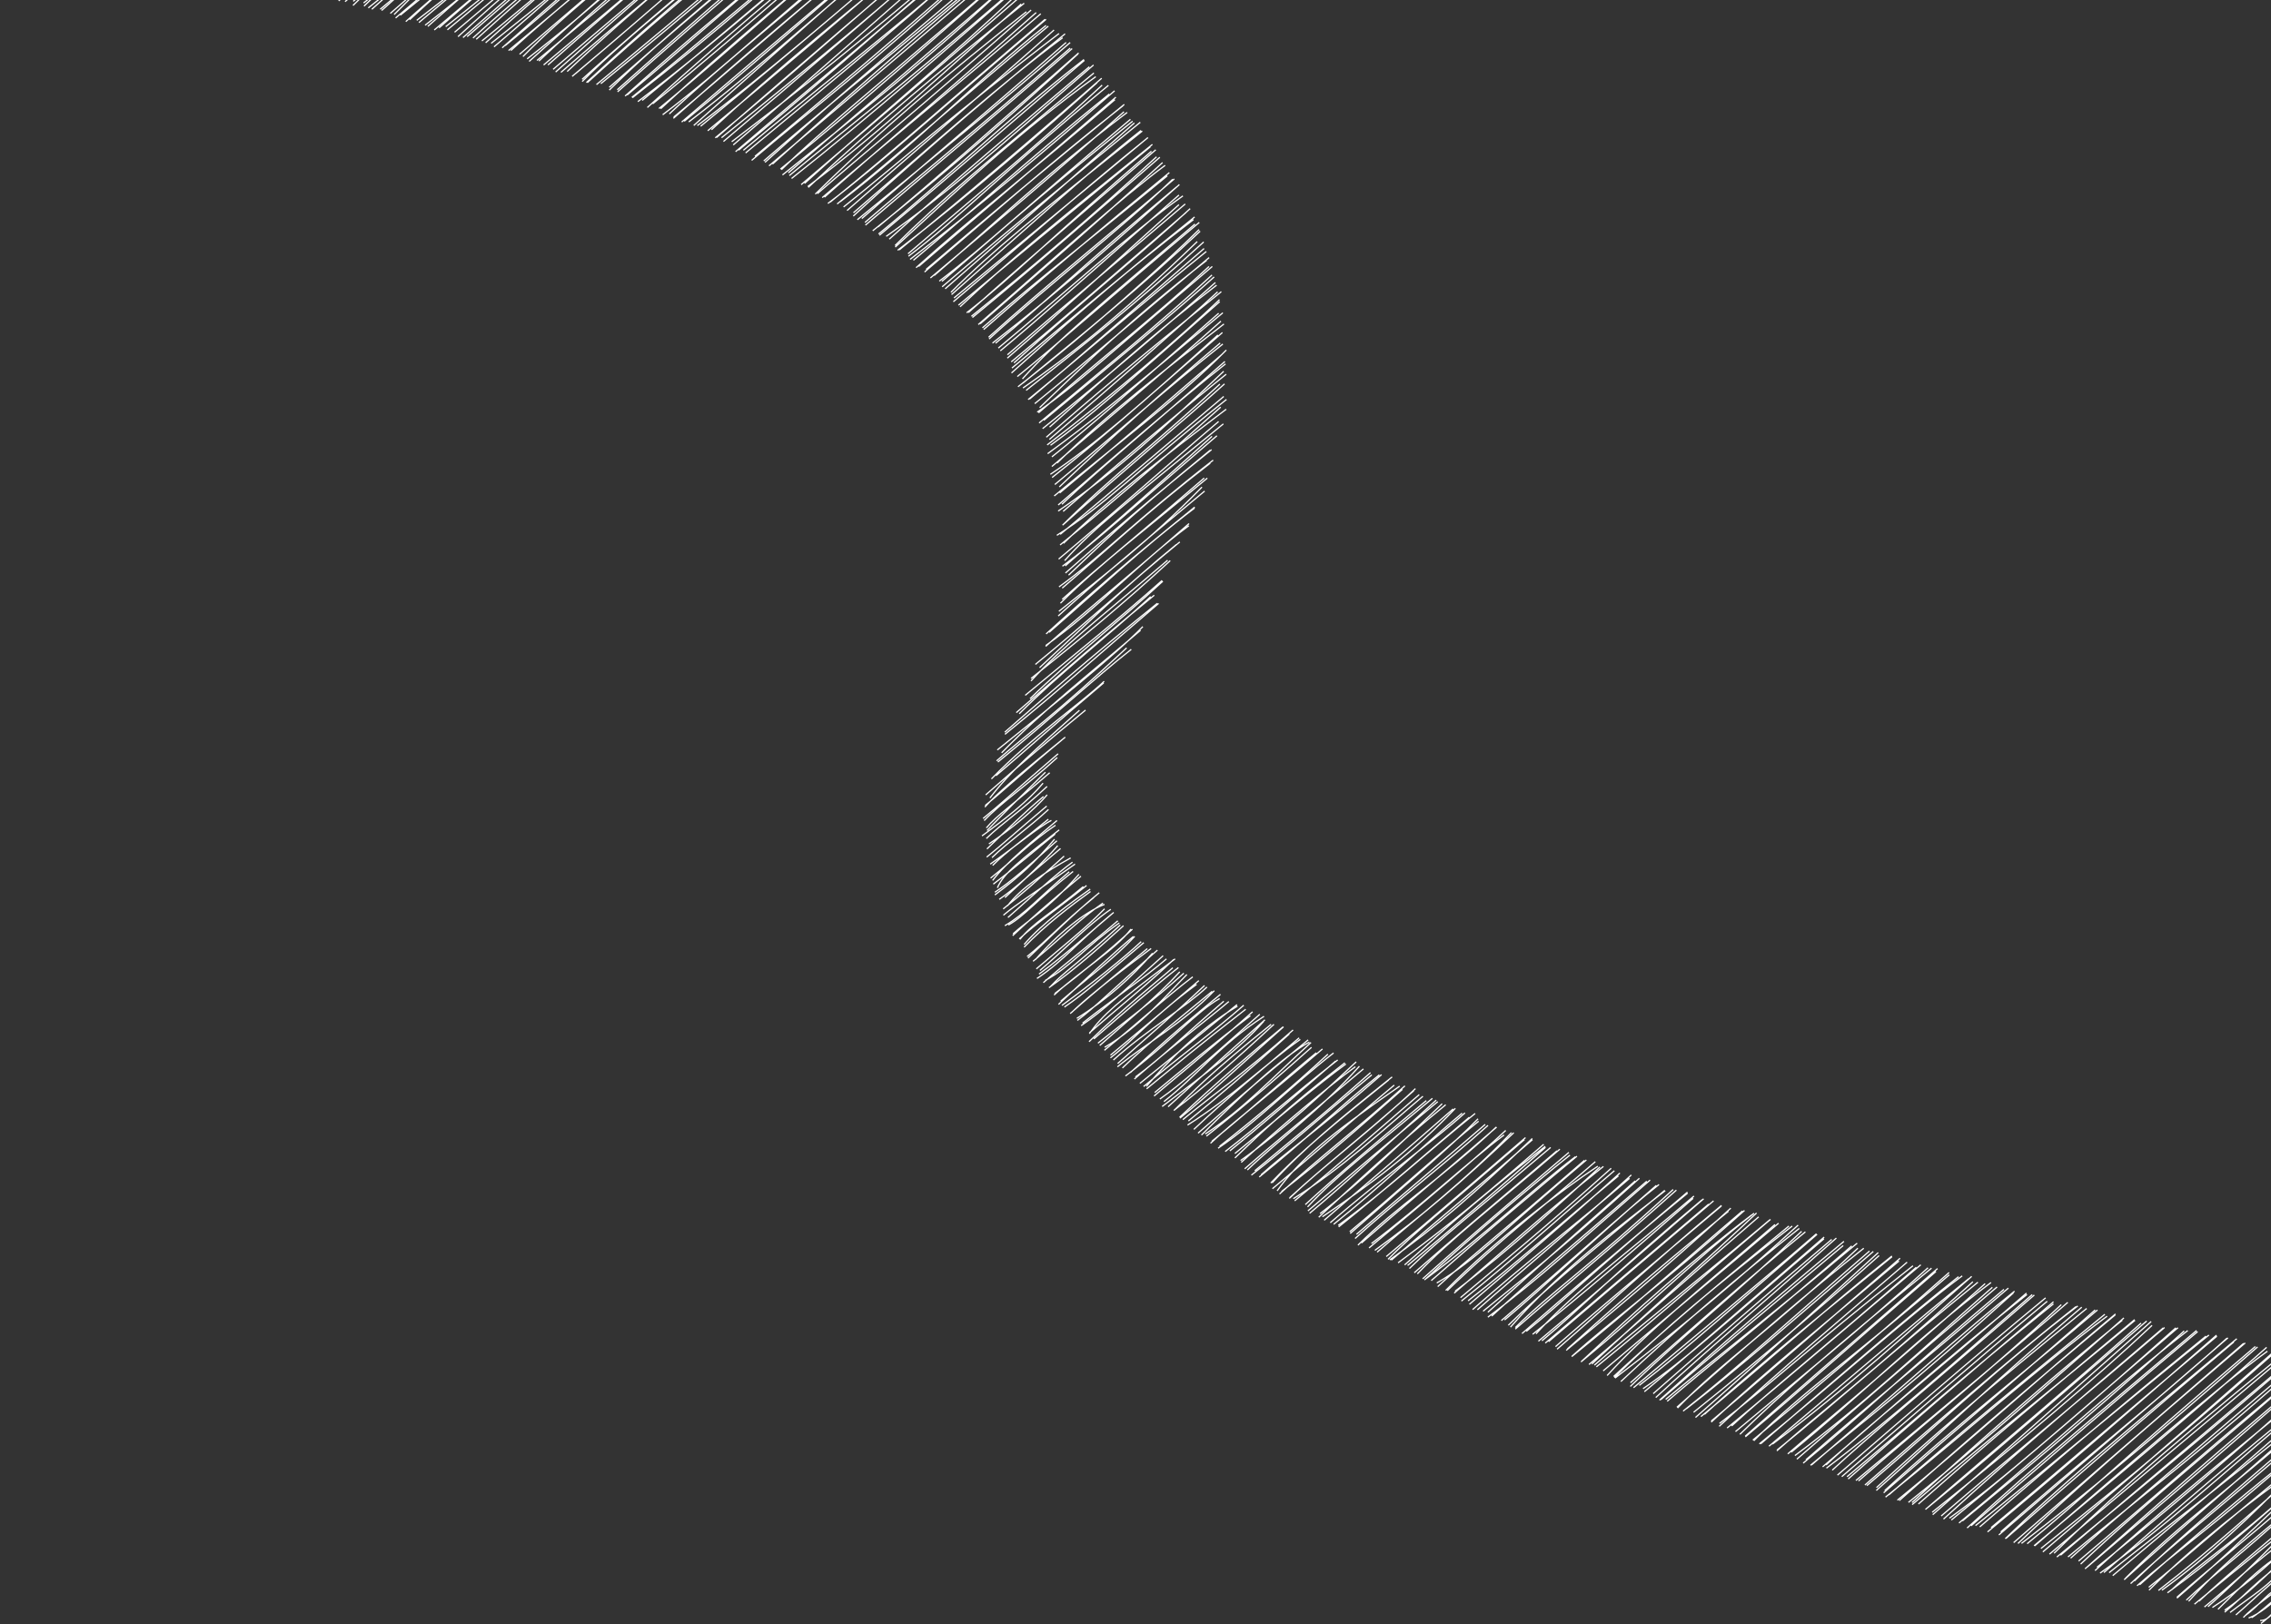 <svg width="1841" height="1317" viewBox="0 0 1841 1317" fill="none" xmlns="http://www.w3.org/2000/svg">
<rect x="0" y="0" width="1841" height="1317" fill="#333333" stroke="none"/>
<path d="M1.448 -113.606C9.469 -121.753 16.175 -128.554 29.293 -136.038M4.266 -115.829C11.589 -124.807 18.996 -131.256 27.566 -138.079M1 -109.513C16.601 -120.572 32.846 -132.431 53.168 -152.291M5.736 -110.576C23.078 -125.066 43.907 -139.845 50.357 -150.048M6.896 -103.202C29.237 -118.879 53.093 -141.615 67.366 -149.707M9.965 -103.521C28.173 -121.391 48.297 -137.302 66.827 -153.186M9.532 -98.59C39.558 -119.747 62.667 -141.361 75.248 -157.161M12.59 -99.475C25.729 -110.512 40.536 -120.964 78.233 -155.346M16.394 -91.835C36.309 -105.806 49.832 -121.283 90.558 -154.316M17.368 -93.234C35.406 -107.694 50.918 -122.052 88.115 -155.356M23.13 -91.358C40.274 -104.474 65.361 -124.098 103.381 -159.444M24.923 -89.325C52.089 -115.23 79.949 -137.734 101.723 -157.11M29.182 -88.023C58.105 -107.394 84.731 -130.156 110.453 -156.125M29.699 -85.285C54.157 -107.833 76.999 -127.247 113.563 -156.394M32.368 -84.523C62.725 -108.052 97.035 -132.368 128.002 -158.952M33.642 -80.934C62.754 -106.045 90.746 -129.123 125.657 -159.459M42.289 -80.815C79.925 -108.669 117.075 -145.055 134.423 -158.883M41.636 -77.311C65.752 -99.62 91.662 -122.008 136.622 -161.055M46.423 -71.982C80.47 -101.064 108.944 -123.608 149.649 -163.725M44.693 -73.865C79.112 -103.027 109.756 -130.018 148.358 -161.28M51.272 -69.593C96.828 -105.187 133.992 -141.734 163.152 -159.987M53.486 -70.89C92.631 -103.468 126.832 -135.497 158.744 -161.73M58.214 -70.731C85.251 -93.656 118.672 -114.702 170.155 -161.625M58.974 -68.335C94.546 -97.047 132.003 -127.724 170.701 -162.665M70.465 -66.266C108.753 -102.28 144.651 -133.757 184.916 -160.943M65.159 -64.272C101.404 -96.181 139.587 -126.251 179.861 -162.172M76.244 -63.653C109.557 -92.095 145.884 -122.851 188.545 -164.724M73.473 -62.149C106.612 -91.941 140.568 -118.473 191.032 -162.975M84.447 -59.5C111.376 -88.054 135.314 -110.86 200.805 -165.565M79.466 -60.96C108.179 -82.986 131.116 -103.702 203.941 -165.392M87.358 -55.091C129.252 -96.001 172.554 -128.507 214.16 -167.682M88.354 -57.091C115.845 -81.694 141.859 -104.422 215.687 -164.908M98.508 -53.974C128.728 -80.36 159.708 -109.327 225.376 -167.517M96.119 -54.545C132.586 -87.81 170.794 -118.505 225.064 -167.566M104.069 -50.76C139.367 -82.724 175.314 -113.409 236.811 -167.504M103.521 -52.127C129.424 -76.45 157.05 -100.602 235.018 -165.044M114.49 -49.644C155.055 -87.694 199.287 -130.009 242.956 -163.129M111.717 -51.607C163.602 -97.136 217.383 -141.207 247.217 -166.027M114.173 -49.773C159.6 -83.204 199.902 -114.864 259.257 -164.064M116.93 -46.381C150.94 -75.363 181.276 -101.833 256.321 -165.507M122.948 -43.735C158.353 -78.671 200.75 -108.24 268.71 -166.374M125.175 -43.524C177.017 -88.979 231.01 -134.119 267.818 -165.681M129.136 -43.626C181.669 -85.122 232.204 -128.399 274.457 -163.651M131.813 -42.043C191.282 -91.585 249.726 -140.353 278.533 -167.595M141.262 -40.5C184.586 -79.621 235.435 -120.383 285.288 -163.134M137.479 -40.386C174.959 -69.259 210.785 -101.113 285.712 -165.823M148.792 -40.504C188.847 -74.154 233.407 -116.476 292.782 -166.814M148.416 -39.168C195.035 -81.152 243.592 -122.674 295.053 -165.868M156.259 -32.934C203.168 -76.014 247.993 -111.429 310.359 -168M156.463 -34.35C195.708 -71.269 237.433 -105.858 309.255 -165.76M161.22 -30.479C194.974 -62.756 225.917 -89.37 313.558 -165.816M161.982 -32.703C222.584 -82.964 282.118 -135.888 317.844 -165.491M170.673 -27.229C208.025 -64.013 244.413 -91.854 329.614 -166.067M168.866 -29.252C224.568 -79.716 284.991 -129.111 328.631 -163.567M176.872 -28C228.002 -69.362 276.383 -109.358 332.933 -161.313M177.203 -29.655C233.699 -76.564 290.136 -122.269 335.698 -163.631M184.269 -28.172C227.043 -66.764 278.298 -103.928 343.338 -163.604M184.125 -26.356C226.959 -61.608 268.511 -100.43 345.957 -163.571M196.313 -21.17C242.981 -67.183 289.612 -109.501 357.173 -161.919M191.68 -22.576C255.493 -79.106 317.671 -132.288 352.889 -161.744M197.104 -20.929C261.974 -72.494 321.382 -128.421 363.598 -162.404M202.041 -20.232C242.463 -59.675 283.719 -95.71 364.44 -160.358M207.579 -17.848C261.318 -64.109 314.14 -108.373 374.98 -159.233M207.893 -20.302C249.214 -57.608 293.993 -93.097 372.008 -159.591M218.169 -16.42C281.963 -74.7 349.458 -127.916 381.898 -158.864M214.565 -15.864C253.149 -46.508 286.397 -76.383 381.838 -159.287M227.001 -15.187C267.04 -51.175 310.705 -93.344 394.266 -161.017M225.004 -16.153C292.863 -73.151 358.731 -129.929 392.933 -157.99M232.343 -10.249C286.122 -64.987 348.815 -112.096 400.108 -155.185M230.919 -12.544C275.761 -52.772 326.147 -92.466 402.172 -158.074M242.407 -11.187C294.268 -62.013 350.728 -109.007 412.764 -154.314M241.048 -11.24C305.476 -65.245 366.553 -117.894 408.785 -156.763M249.899 -9.411C311.17 -63.298 380.524 -122.023 420.012 -153.814M245.508 -8.969C297.251 -51.536 351.039 -95.096 421.072 -157.341M257.159 -9.153C303.701 -49.012 358.895 -93.652 431.428 -154.996M254.063 -7.418C296.528 -40.847 335.634 -76.34 428.413 -155.984M263.974 -2.021C323.603 -60.601 394.978 -116.375 441.673 -154.378M260.796 -5.495C300.338 -38.094 337.951 -69.066 438.938 -154.245M269.499 -0.829C333.708 -57.02 394.238 -111.125 445.718 -154.707M270.939 -1.82C333.392 -55.057 394.614 -106.245 445.725 -154.576M274.533 0.711C328.228 -46.172 384.083 -90.942 459.823 -152.191M279.744 1.336C343.819 -56.025 408.665 -109.035 458.227 -152.952M286.157 4.43C324.184 -32.994 368.515 -73.484 469.348 -152.936M286.333 1.054C344.388 -45.771 401.354 -96.607 467.796 -152.627M294.748 2.408C361.565 -50.089 419.78 -102.746 477.494 -153.254M295.089 4.965C326.275 -25.623 364.387 -57.905 473.834 -152.015M298.567 6.398C361.127 -43.13 416.097 -91.057 483.94 -146.492M301.426 7.521C356.888 -42.377 414.899 -92.127 482.92 -149.806M309.427 8.495C363.001 -39.805 419.49 -90.25 490.34 -145.765M308.223 7.506C358.735 -34.568 409.779 -76.812 492.321 -147.482M319.5 11.781C353.21 -22.555 388.183 -52.388 501.085 -146.997M316.398 10.876C354.859 -22.873 395.233 -57.491 500.233 -144.887M320.703 14.576C377.305 -33.766 436.196 -81.203 506.938 -145.871M324.523 12.319C376.03 -29.335 430.203 -75.797 511.553 -146.819M328.962 17.5C380.019 -28.631 439.24 -71.292 519.867 -146.287M332.047 15.983C403.091 -49.606 480.706 -113.571 517.037 -144.075M337.853 16.484C399.213 -30.376 457.184 -80.512 526.99 -144.286M339.589 18.289C408.586 -39.346 473.722 -97.219 527.039 -141.959M344.604 20.465C422.534 -39.784 493.131 -107.091 535.749 -138.192M346.821 21.379C416.969 -40.81 492.779 -102.799 533.768 -140.707M352.039 24.31C409.747 -24.423 469.07 -73.949 546.723 -141.846M355.938 22.559C416.478 -30.786 483.5 -86.236 545.415 -138.127M361.293 21.627C403.521 -11.57 445.89 -47.168 552.398 -139.156M362.672 24.193C426.964 -29.013 488.621 -81.861 552.538 -139.906M371.296 29.705C442.76 -35.891 515.759 -93.06 558.788 -137.499M368.505 26.134C417.712 -15.206 462.611 -53.867 563.245 -137.674M375.326 30.48C444.745 -31.004 514.923 -90.269 573.437 -134.846M378.69 29.694C418.872 -4.919 459.649 -41.728 571.949 -134.812M383.434 30.836C432.333 -14.182 486.804 -54.421 576.423 -136.698M386.056 31.854C456.671 -31.797 529.455 -93.477 578.192 -133.675M390.647 33.178C431.723 0.067 471.754 -35.494 590.899 -131.162M393.681 34.684C453.671 -18.736 514.225 -71.604 587.647 -131.7M398.158 35.124C476.563 -27.251 557.276 -93.733 593.764 -132.161M400.466 37.988C443.6 1.394 484.691 -36.858 593.802 -131.789M409.522 36.974C459.495 -3.362 507.027 -50.303 601.527 -125.211M407.083 38.771C483.158 -28.672 557.239 -92.168 604.65 -128.797M414.147 40.95C452.606 6.023 496.458 -29.795 614.035 -125.99M412.276 40.975C472.619 -9.195 533.436 -60.919 611.472 -126.812M423.938 45.855C462.068 6.872 505.441 -24.14 618.996 -125.124M421.209 43.986C487.894 -13.437 557.294 -71.793 620.844 -126.137M428.959 49.761C474.206 8.994 513.331 -24.938 622.883 -122.256M427.344 47.715C483.975 3.918 535.069 -44.333 627.896 -122.426M436.907 49.456C503.715 -13.219 578.528 -74.593 631.588 -118.291M435.304 49.013C496.701 -1.716 560.662 -55.968 635.516 -121.334M440.681 52.685C524.166 -17.091 603.798 -85.06 638.694 -118.568M444.21 52.653C521.964 -16.061 602.307 -83.703 641.801 -118.615M450.423 58.378C532.101 -14.358 607.207 -78.626 651.598 -117.905M448.395 56.203C522.32 -7.064 598.119 -69.627 651.438 -117.758M459.79 57.972C521.167 0.288 588.575 -53.721 655.422 -114.561M454.728 58.663C502.447 17.218 550.724 -22.481 660.193 -113.136M466.693 59.593C508.504 24.4 550.392 -12.618 669.077 -113.912M463.826 61.924C531.014 5.262 594.245 -50.107 664.234 -112.788M471.953 66.103C512.56 25.432 557.55 -7.88 676.439 -109.298M471.899 64.304C531.258 10.314 594.742 -40.427 676.136 -110.164M475.351 66.932C534.863 11.729 596.779 -40.553 684.323 -107.683M476.165 66.963C518.812 27.973 559.925 -7.709 681.629 -107.188M487.075 67.818C559.037 9.205 630.07 -50.8 686.194 -106.461M483.513 68.595C563.37 2.652 643.652 -65.375 689.185 -106.29M493.924 73.028C538.641 28.964 590.476 -12.505 697.141 -102.411M493.912 70.803C535.948 33.537 581.441 -5.259 697.551 -101.349M500.414 72.756C559.145 20.659 624.338 -37.8 700.562 -97.388M500.655 74.425C579.288 4.235 657.883 -61.161 700.255 -98.846M506.73 77.872C584.361 7.516 666.455 -56.269 707.972 -93.247M508.392 77.009C555.829 37.544 599.562 -2.896 709.464 -94.819M512.681 79.21C576.832 29.074 637.551 -22.73 715.328 -95.374M512.203 78.946C571.137 31.156 632.371 -21.51 716.177 -91.67M517.061 82.391C588.089 28.584 645.637 -24.152 724.24 -88.565M520.596 81.404C602.018 14.713 680.169 -53.101 723.18 -88.992M529.105 84.159C609.268 19.297 687.058 -51.622 733.488 -89.41M524.772 87.173C601.434 17.323 683.031 -49.115 729.185 -86.621M534.209 87.969C600.619 33.684 663.285 -26.278 735.898 -82.595M535.596 88.149C587.783 39.711 647.636 -9.615 736.33 -85.124M537.193 93.041C588.024 54.662 630.543 12.565 748.452 -84.827M542.58 92.368C589.462 48.255 640.459 9.189 746.273 -82.217M545.907 95.944C626.349 24.653 709.917 -45.034 752.128 -76.231M546.162 94.939C590.929 57.641 632.935 19.767 749.244 -77.524M554.669 98.299C612.581 51.327 672.164 -2.713 753.6 -70.774M552.627 98.919C628.659 33.708 702.927 -28.698 755.27 -72.619M558.38 98.824C620.272 51.44 672.626 1.514 759.98 -68.713M562.385 101.745C625.206 46.264 684.105 -7.601 759.567 -71.022M565.286 101.813C620.648 60.289 677.021 11.54 766.539 -64.992M567.984 102.354C643.352 40.452 716.812 -21.759 763.861 -63.852M576.783 105.186C628.289 57.588 687.653 8.331 773.635 -60.126M573.742 105.992C627.404 61.51 682.298 15.024 768.838 -60.477M579.817 111.75C637.482 64.523 692.423 14.479 777.187 -57.649M580.877 111.483C652.16 49.582 720.373 -8.846 773.712 -53.837M584.917 111.659C653.31 56.511 722.965 -0.364 778.642 -51.537M586.491 114.699C648.179 62.637 708.029 10.523 778.272 -49.993M593.185 114.896C644.103 76.073 698.808 33.413 787.289 -42.621M594.411 117.527C667.171 55.622 740.463 -10.641 783.248 -46.518M596.294 122.971C671.564 58.459 740.056 2.104 789.363 -40.979M598.725 121.748C652.007 78.061 699.591 36.452 787.065 -40.73M602.616 121.846C657.472 75.999 717.162 30.018 791.93 -34.329M604.42 124.01C680.147 61.386 756.844 -1.924 791.068 -36.444M609.358 130.002C657.842 88.632 705.154 53.687 798.733 -31.836M612.029 126.726C668.188 79.488 727.117 30.258 797.072 -31.842M619.154 130.474C680.548 76.925 743.919 27.416 806.902 -26.364M620.142 131.612C669.358 87.258 723.466 40.616 803.187 -26.278M626.239 133.033C676.492 88.163 726.489 42.803 805.551 -23.019M623.394 134.442C676.623 89.941 729.583 44.366 808.934 -23.08M633.439 137.566C667.823 104.078 707.664 72.768 813.701 -18.749M632.663 137.066C695.976 85.887 755.071 33.456 813.716 -18.407M634.312 141.849C696.509 92.009 753.513 47.12 819.445 -15.079M639.092 140.153C708.146 80.688 781.056 18.792 817.597 -13.259M639.872 142.346C683.237 106.598 724.592 75.048 820.429 -7.305M641.712 144.699C707.787 92.537 770.007 37.45 822.067 -7.838M652.234 148.681C710.551 95.689 773.826 43.522 823.532 -3.667M649.462 149.704C686.829 117.621 723.623 87.132 826.621 -2.317M654.852 151.218C715.616 105.639 766.36 57.352 827.855 3.241M655.211 151.948C708.835 101.875 765.465 54.508 830.276 2.63M660.93 157.341C713.278 105.919 769.081 59.133 832.041 9.523M662.601 157.018C699.42 125.008 741.131 91.514 835.881 8.135M666.541 160.233C718.851 115.441 771.389 72.787 843.692 11.179M668.353 159.848C709.069 123.448 749.498 90.17 839.978 10.202M671.135 164.978C714.526 131.961 755.047 94.973 847.98 15.674M673.016 163.839C726.478 120.817 776.23 75.976 847.145 15.703M681.173 163.522C741.01 118.19 794.521 62.774 847.998 20.604M678.619 165.373C731.146 123.157 782.521 76.731 849.809 21.191M683.848 167.812C731.005 130.035 768.616 96.072 858.493 27.18M686.693 170.679C738.698 125.071 790.864 80.877 854.463 24.331M691.728 175.169C753.818 118.143 818.973 63.199 863.419 27.442M691.875 172.496C754.143 118.934 813.89 65.709 861.453 30.603M695.011 178.154C754.456 129.428 808.969 85.309 867.539 34.493M698.647 177.187C744.221 137.359 790.234 99.133 864.266 34.436M701.18 180.362C740.654 146.32 787.356 109.065 867.553 39.021M701.559 182.537C751.005 140.191 798.908 100.791 869.162 39.395M711.746 183.99C759.542 144.593 810.203 99.043 874.421 42.938M707.482 187.1C771.625 136.166 830.432 83.925 873.851 43.724M712.215 189.705C767.662 144.286 815.263 97.664 878.756 48.273M712.889 190.766C778.376 135.861 844.699 77.953 879.076 48.962M718.399 191.637C764.725 158.862 803.38 125.245 886.485 52.693M720.869 193.9C774.698 145.431 828.144 100.701 883.046 54.128M725.744 200.32C774.005 156.149 825.111 107.831 888.284 62.172M725.604 199.052C762.007 162.806 803.727 127.763 886.775 59.187M727.679 202.916C788.908 155.653 847.003 105.018 889.43 66.964M729.001 202.607C763.389 174.401 800.101 144.352 893.107 63.437M736.449 207.744C777.559 176.652 809.392 142.757 898.543 69.225M736.108 205.746C783.497 164.958 832.702 125.421 893.474 69.035M737.784 210.291C795.972 165.662 852.366 117.773 903.559 73.634M740.471 211.019C784.516 174.391 824.726 136.658 899.231 76.239M742.619 217.032C787.41 176.502 837.405 137.999 903.824 80.795M744.698 216.059C793.105 174.393 841.623 133.269 904.585 78.769M750.732 218.437C798.526 177.487 854.02 131.258 911.417 84.651M749.481 220.54C800.3 177.293 849.795 133.363 910.319 85.777M757.309 223.352C803.814 183.485 845.65 142.836 913.732 91.168M754.247 225.366C804.889 182.602 852.885 142.618 911.145 90.629M763.563 228.099C798.466 198.589 830.53 168.557 918.17 98.267M761.455 227.941C800.546 197.985 837.76 162.58 916.404 96.746M763.773 232.526C817.6 186.324 875.186 139.273 924.387 99.145M766.226 234.16C801.819 203.181 837.825 171.894 919.578 99.705M770.871 237.012C804.832 203.066 840.696 174.255 925.985 106.267M771.388 238.827C826.558 190.273 881.142 140.323 925.013 105.777M772.84 244.641C825.024 200.6 880.043 152.161 929.156 112.73M773.367 241.595C828.209 196.323 880.673 153.184 930.601 111.515M776.976 247.434C820.457 211 858.973 179.795 932.574 118.948M778.272 248.746C817.164 211.983 857.482 178.997 934.199 117.08M783.585 253.604C821.553 224.011 852.753 191.895 933.426 122.643M785.005 253.435C843.672 200.979 904.297 150.039 936.921 121.442M787.503 256.432C837.676 215.873 886.293 174.333 937.547 127.139M788.319 257.413C843.274 212.268 896.053 165.598 940.221 127.516M794.603 262.52C833.376 228.451 877.967 190.598 942.451 131.825M793.061 263.152C853.403 210.304 910.314 159.289 944.518 134.07M796.424 265.812C844.298 224.143 892.903 186.715 946.267 142.551M797.443 267.163C847.769 222.932 898.191 180.876 947.933 139.954M801.824 274.83C849.925 230.913 908.471 186.119 950.644 145.354M801.421 273.425C848.116 231.282 898.446 190.982 951.96 145.064M804.566 278.161C864.219 231.827 914.184 187.006 956.076 149.63M807.055 278.271C845.159 247.219 878.118 214.69 953.84 151.536M809.317 282.196C861.599 238.9 916.174 189.016 958.948 158.808M810.939 284.442C845.874 255.347 878.247 226.34 955.726 158.121M816.587 290.361C863.085 250.294 906.951 209.653 955.711 165.94M816.683 287.664C866.122 244.864 917.689 202.368 960.805 165.385M821.989 294.22C870.922 249.735 928.15 203.179 964.809 169.154M819.78 293.379C862.647 257.98 903.871 221.999 961.411 172.361M819.983 302.382C858.382 268.143 890.42 238.702 968.424 175.913M820.347 298.373C867.31 259.704 910.067 222.176 967.477 178.041M828.85 307.18C856.93 275.895 889.647 249.143 968.715 181.655M824.69 305.3C860.22 276.689 896.171 244.13 972.2 180.352M825.242 313.577C887.624 264.955 943.393 214.34 972.064 186.121M829.165 310.625C878.323 270.433 928.308 229.69 972.909 187.448M829.301 314.574C867.049 288.334 905.842 258.198 970.555 195.856M831.848 316.499C875.87 281.741 920.971 246.324 975.796 196.176M833.457 323.982C882.12 284.064 927.714 244.312 977.912 203.912M834.614 323.562C872.052 292.172 908.797 259.758 976.109 201.49M842.819 330.492C879.449 295.415 916.959 258.604 978.132 211.158M838.821 327.264C880.64 293.354 922.075 257.187 980.204 208.839M840.79 334.128C872.56 312.343 900.817 285.696 982.752 216.048M841.896 334.716C889.136 293.406 938.701 254.546 980.084 216.052M846.146 340.774C902.541 294.249 957.326 248.945 984.244 224.543M842.355 342.949C890.562 302.238 937.9 264.323 982.518 222.951M850.879 346.269C894.049 307.608 938.208 267.886 986.259 231.202M845.196 347.53C895.837 306.779 946.916 263.232 985.267 229.079M848.166 354.496C884.357 322.923 921.13 292.036 990.09 236.46M850.701 356.283C904.265 310.581 957.139 264.13 987.09 236.618M848.897 360.727C905.973 317.257 959.472 270.848 988.615 242.94M851.624 361.009C882.231 338.922 911.388 312.963 988.778 244.582M849.287 367.826C882.352 343.787 915.965 316.487 991.317 253.603M852.736 370.403C885.534 344.181 914.39 318.744 987.937 253.964M856.908 375.454C896.634 336.466 948.855 296.341 992.21 262.681M852.708 378.214C897.233 340.11 941.74 303.339 989.755 260.408M851.502 384.572C886.251 361.395 924.944 328.038 987.308 271.605M852.901 387.136C890.668 357.485 924.796 327.076 990.972 269.622M858.752 394.775C902.375 353.405 943.436 317.007 989.157 278.102M855.09 392.842C902.571 353.502 944.356 316.085 991.312 278.938M854.619 402.112C902.702 361.822 956.099 322.699 994.107 283.795M859.026 399.669C896.373 368.56 932.898 337.222 990.725 287.22M857.84 409.437C902.839 370.599 955.277 325.08 993.483 295.044M860.852 408.831C893.218 378.293 930.21 348.276 992.982 293.068M857.802 414.371C905.502 381.779 944.188 346.398 991.997 301.038M861.841 414.638C905.783 376.293 954.313 335.343 994.03 303.401M861.359 425.805C898.427 388.713 942.661 354.408 988.93 311.406M862.092 425.157C912.493 380.067 963.305 337.847 992.67 311.248M856.747 434.018C895.307 409.727 921.133 382.219 994.275 323.86M859.49 433.248C907.786 392.958 955.892 351.956 992.056 321.43M862.114 440.525C900.717 403.051 944.701 369.302 994.027 331.805M859.372 441.829C911.831 399.557 961.365 355.37 989.567 330.093M863.068 454.516C886.582 428.093 910.853 409.931 991.727 343.678M858.203 453.301C902.295 416.531 944.996 378.225 987.877 341.745M863.521 458.818C888.086 437.08 916.587 413.152 982.566 353.769M861.27 459.052C889.672 437.935 916.424 413.442 986.51 353.284M863.722 464.578C898.621 433.65 934.936 402.66 982.16 364.564M866.259 466.305C888.418 445.452 910.867 422.316 981.015 365.026M858.495 475.815C891.865 451.907 921.019 421.619 983.48 373.072M861.119 476.816C896.27 446.827 929.523 415.29 981.082 375.532M859.686 489.06C893.37 455.645 925.656 431.855 978.701 387.658M861.076 485.904C890.84 459.197 922.451 434.111 976.181 387.596M858.403 495.639C894.875 466.214 930.331 439.96 974.405 394.925M857.851 499.401C885.675 474.11 913.753 450.274 976.549 398.163M848.048 513.96C882.513 482.569 914.124 455.155 968.509 411.121M850.483 512.692C889.464 478.853 925.521 444.505 968.396 411.926M847.746 523.359C888.846 494.303 924.435 455.305 963.752 426.231M847.685 524.062C873.566 500.676 901.007 479.25 963.906 424.503M842.767 541.31C876.483 510.125 913.466 474.119 953.651 441.462M839.344 538.689C880.678 504.887 917.205 471.556 956.421 439.384M835.807 552.083C861.647 523.819 890.904 501.864 946.534 454.224M835.849 550.036C874.048 519.731 913.313 487.324 948.664 454.53M835.011 566.477C869.398 532.989 906.797 504.385 942.662 471.239M831.107 563.737C870.275 531.179 907.184 501.73 942.063 470.61M826.273 578.692C859.465 545.32 899.212 515.006 932.831 483.743M823.858 577.776C848.086 557.153 873.425 533.725 935.7 482.595M814.513 593.652C847.634 564.717 879.632 536.434 938.161 489.157M814.678 595.36C859.022 559.437 900.995 521.719 939.24 489.237M812.001 610.36C846.036 575.336 884.45 545.336 924.602 511.004M808.467 608.065C853.68 571.567 901.834 533.052 926.461 508.038M807.908 616.877C830.182 597.082 856.302 578.768 913.318 525.285M808.948 617.831C849.989 584.464 888.546 548.788 917.088 526.459M803.733 631.506C836.893 597.186 875.822 570.614 895.104 552.373M807.376 628.922C831.405 608.563 852.815 588.996 894.704 553.64M802.477 646.959C819.791 624.563 838.225 608.77 875.087 575.857M799.052 644.49C827.391 619.453 856.155 595.236 879.999 575.731M798.372 654.337C808.07 643.533 824.991 628.887 863.563 597.653M798.682 653.042C815.335 639.61 831.74 623.948 860.832 599.962M797.839 665.305C812.438 649.941 830.684 638.348 857.074 614.231M796.933 663.604C810.632 652.456 823.937 640.179 857.747 611.134M800.185 673.341C815.019 657.908 824.991 648.297 847.496 626.086M799.585 671.25C808.08 661.099 820.089 653.217 850.944 626.528M796.072 677.71C815.934 663.184 833.446 649.414 845.587 634.958M799.56 679.871C812.813 666.964 827.417 657.945 848.828 637.603M801.677 684.215C820.003 671.999 838.837 656.276 848.878 644.423M800.063 688.287C814.616 674.491 829.423 659.505 845.905 645.787M804.161 695.337C816.98 682.835 834.29 670.931 849.974 656.285M799.852 694.901C811.921 685.354 822.361 675.561 848.538 653.544M802.743 700.589C821.097 687.859 843.547 669.294 852.332 665.149M804.714 701.674C815.885 690.452 829.554 680.912 849.847 664.192M804.675 713.844C815.956 698.961 837.406 681.731 856.851 665.26M803.04 711.962C821.123 697.565 836.315 682.004 855.655 669.103M808.541 719.823C813.553 708.027 827.024 697.634 858.635 672.855M805.237 716.806C823.515 702.968 842.347 686.723 855.379 676.212M806.508 725.576C826.198 710.803 839.108 699.152 854.878 680.394M806.498 723.42C819.82 714.627 832.574 703.137 856.798 681.679M814.69 727.703C830.787 713.053 847.093 697.595 857.455 685.636M810.051 729.165C823.013 720.223 836.686 707.231 859.74 687.951M816.757 734.435C827.653 719.735 848.376 706.449 867.953 695.591M813.238 736.929C826.927 726.11 838.604 715.888 862.658 694.106M813.412 742.016C824.674 732.473 838.106 724.362 871.482 700.586M817.098 743.887C837.805 725.716 855.871 708.776 869.462 699.012M814.597 750.518C831.712 740.358 840.676 729.087 866.789 706.8M817.428 749.982C830.906 742.428 839.318 730.563 869.922 706.556M821.215 757.11C832.624 746.499 847.982 738.759 874.676 708.866M820.919 758.606C836.641 744.073 847.966 733.934 876.273 710.394M826.789 761.613C837.536 748.145 851.871 740.819 878.202 718.806M826.263 761.264C840.629 748.102 856.624 737.384 880.831 717.932M830.236 765.746C845.217 748.269 869.008 731.335 883.795 720.854M830.219 767.925C847.774 749.679 868.508 734.078 884.015 722.803M833.357 776.793C851.065 760.065 871.008 740.097 891.138 723.806M832.628 775.536C848.04 763.108 860.994 748.621 886.713 727.7M839.429 777.978C856.877 757.703 879.443 739.28 895.359 733.244M837.457 779.388C856.477 763.892 875.791 744.71 894.124 732.194M843.021 786.816C861.198 771.662 880.741 750.808 900.5 737.223M840.103 785.556C859.995 768.388 879.913 752.81 895.45 736.835M840.633 793.327C863.458 778.05 874.445 762.943 901.411 740.916M842.29 789.764C866.708 771.843 887.812 752.171 902.838 739.755M847.358 794.906C868.096 783.818 880.519 767.044 907.388 748.302M845.79 796.7C865.258 779.72 885.171 764.632 906.18 746.549M851.718 799.689C861.646 788.783 876.47 779.114 908.157 749.962M850.35 800.797C871.45 785.935 889.518 769.76 910.769 750.533M854.491 806.74C875.849 787.001 903.51 770.586 916.88 753.28M855.02 805.569C876.483 789.078 899.099 770.812 918.003 753.343M858.086 814.341C882.07 791.87 902.428 772.964 918.736 759.277M859.869 811.72C881.683 792.856 903.172 777.257 919.846 759.185M860.841 815.157C884.309 798.126 911.996 775.849 925.122 763.442M862.876 816.496C878.727 805.743 891.871 793.954 927.248 764.259M868.598 820.967C879.197 810.757 895.52 797.11 933.177 769.02M867.561 821.785C890.076 801.768 913.437 783.087 930.064 769.112M872.931 825.654C897.399 810.452 918.208 791.589 934.312 772.802M873.355 827.329C887.756 816.638 900.022 803.792 938.278 770.34M877.574 829.522C902.313 810 929.067 791.798 945.59 777.433M876.459 831.557C895.594 818.556 909.448 804.8 942.895 774.844M883.083 838.086C893.725 822.986 905.559 812.696 952.597 777.411M883.211 837.381C907.701 816.154 932.68 796.052 951.399 777.977M882.862 844.563C909.264 818.535 941.052 793.312 950.748 784.629M886.745 842.3C911.705 820.52 934.563 800.783 955.31 784.453M891.527 847.631C912.16 829.228 936.649 809.444 956.403 787.929M890.067 845.765C910.446 829.32 934.532 811.719 959.693 789.051M895.499 849.112C923.901 832.562 945.416 806.938 962.152 790.127M895.286 851.541C922.442 829.443 945.3 808.368 966.921 791.989M900.185 857.658C920.201 842.312 933.536 824.968 970.032 798.116M900.229 855.473C918.782 839.904 937.647 824.447 971.846 795.05M902.552 859.435C929.471 835.199 961.418 816.413 978.419 800.262M906.042 862.298C926.659 843.759 948.524 825.254 976.466 799.011M905.86 864.936C930.067 845.205 958.869 829.675 984.378 803.21M909.883 865.881C933.132 843.553 961.675 821.208 982.671 803.744M912.336 872.381C947.255 846.282 971.142 819.143 988.712 809.597M916.249 869.676C934.299 853.105 956.417 832.929 989.39 806.186M920.439 873.176C941.7 857.637 959.676 839.55 992.086 811.757M919.583 874.862C948.943 849.274 980.088 825.617 996.171 812.009M929.335 880.778C947.351 859.987 972.33 834.042 1003.17 815.767M924.071 878.371C950.563 857.096 973.474 838.312 1002.8 814.497M927.036 880.926C954.488 858.219 985.419 835.141 1008.26 815.003M929.483 882.797C952.373 864.126 972.735 846.989 1009.84 818.278M936.073 885.801C960.069 866.011 984.602 845.329 1013.66 823.516M935.564 888.602C950.67 875.529 968.6 861.774 1015.41 820.335M943.546 893.122C970.241 872.252 988.756 847.24 1024.68 823.997M940.256 891.043C958.596 878.15 975.836 862.341 1021.26 822.36M942.124 897.104C977.164 870.322 1005.19 850.234 1024.41 828.073M946.925 897.311C975.103 871.627 1004.28 845.937 1025.41 826.82M951.995 900.054C966.721 885.359 980.677 870.477 1030.45 830.52M951.532 900.329C976.28 881.419 999.93 860.892 1032.74 830.499M956.255 905.874C986.366 877.477 1016.15 852.236 1039.97 832.676M956.575 906.521C981.939 885.882 1005.19 863.927 1040.51 832.48M958.886 907.757C981.482 888.936 1008.51 870.338 1048.24 835.051M963.384 908.836C986.199 890.177 1012.78 867.669 1045.21 838.296M962.692 912.181C998.561 889.602 1025.52 862.909 1054.09 842.705M967.807 915.661C995.262 889.768 1024.09 866.392 1053.14 841.468M973.945 920.264C1003.15 891.168 1040.15 856.237 1061.47 844.9M971.227 918.707C994.904 898.044 1016.43 879.219 1060.45 843.106M977.042 919.394C1007.91 899.325 1032.27 872.932 1062.79 845.207M977.938 921.182C1013.06 893.464 1043.92 866.277 1063.2 849.152M982.377 925.331C1013.39 900.231 1041.67 874.3 1067.06 853.567M981.323 926.933C1001.82 907.797 1021.8 893.676 1072.08 850.447M987.46 930.935C1019.92 909.064 1046.99 880.104 1081.06 853.721M988.705 929.36C1016.54 907.42 1046.54 882.333 1076.47 854.693M996.978 933.07C1021.73 913.068 1050.79 887.834 1082.78 860.243M993.226 933.618C1020.93 912.293 1046.38 889.071 1084.41 859.369M1001.06 935.25C1036.32 906.38 1070.15 877.863 1091.02 862.685M1001.09 938.826C1020.67 920.072 1041.42 899.65 1090.23 861.681M1005.7 940.896C1040.64 916.245 1073.08 885.299 1099.42 860.931M1006.22 942.415C1038.61 912.89 1077.67 880.219 1098.74 864.854M1011.19 948.586C1037.39 923.331 1069.19 901.115 1102 864.45M1009.01 947.635C1029.03 929.942 1050.59 912.57 1105.28 866.631M1014.44 952.764C1043.14 930.447 1068.92 907.161 1112.06 871.454M1017.18 949.259C1041.43 928.924 1069.62 906.432 1111.01 869.661M1022.36 952.478C1042.77 933.85 1068.35 916.425 1119.97 871.281M1020.8 954.277C1054.92 927.022 1085.68 897.63 1118.16 871.428M1031.26 959.033C1056.89 931.016 1085.05 907.915 1128.55 873.131M1030.15 959.114C1053.96 934.073 1079.43 912.917 1125.7 875.637M1035.32 965.492C1053.12 940.924 1076.55 920.831 1134.66 880.608M1031.51 963.757C1064.2 936.661 1094.09 909.921 1130.26 879.782M1038.87 966.059C1070.92 941.209 1098.87 917.009 1136.87 883.213M1037.26 968.064C1068.9 938.883 1101.99 913.781 1138.9 880.388M1045.76 970.837C1075.12 943.586 1112.74 915.311 1147.44 882.616M1045.18 971.615C1070.79 947.368 1098.5 926.546 1146.07 884.35M1048.45 971.859C1087.27 947.872 1122.3 915.075 1153.51 888.813M1049.54 973.574C1082.36 946.569 1115.33 917.881 1150.51 887.486M1059.99 978.516C1084.4 952.189 1117.3 927.317 1161.2 890.502M1058.15 976.648C1085.69 951.314 1117.75 924.609 1156.27 892.319M1061.65 983.71C1091.6 958.672 1122.96 929.369 1164.3 891.922M1060.28 981.721C1095.63 951.981 1130.69 921.809 1165.53 893.187M1070.12 983.945C1106.81 955.565 1136.55 925.661 1169.1 894.888M1069.05 986.89C1099.14 959.139 1130.49 929.68 1171.97 895.702M1072.01 986.501C1110 961.007 1146.12 934.096 1179.8 898.593M1073.46 989.324C1103.78 962.905 1134.38 937.399 1178 899.093M1078.39 991.343C1118.91 956.094 1163.29 924.311 1187.57 902.315M1081.13 992.631C1119.26 962.137 1152.75 929.518 1185.28 902.528M1084.86 993.494C1126.4 963.013 1157.97 933.102 1195.83 902.779M1085.19 994.723C1123.68 963.981 1162.32 929.952 1191.1 905.842M1094.19 998.622C1130.37 968.448 1169.78 932.34 1198.66 909.041M1094.57 1000.07C1136.08 963.491 1175.65 930.185 1198.2 907.07M1099.65 1000.77C1141.22 965.001 1183.21 929.663 1204 911.63M1098.5 1004.13C1132.33 973.462 1170.26 944.681 1206.25 912.437M1100.82 1009.53C1132.54 977.953 1168.47 955.68 1212.96 913.772M1103.67 1007.78C1130.67 984.109 1159.6 960.111 1213.23 913.823M1111.83 1008.15C1152.57 977.303 1190.64 941.593 1219.26 920.207M1109.82 1011.77C1155.86 973.787 1200.13 935.743 1220.63 916.521M1116.39 1015.2C1146.66 988.469 1185.58 959.563 1225.29 918.279M1114.55 1013.75C1153.07 985.825 1186.27 957.141 1227.14 918.396M1125.21 1020.99C1145.6 1000.34 1169.68 981.239 1235.78 923.946M1123.79 1018.78C1166 983.416 1207.55 947.315 1236.67 922.314M1126.62 1021.45C1163.34 995.485 1196.46 966.68 1242.17 923.05M1127.85 1021.69C1162.5 991.851 1198.78 961.895 1242.26 924.03M1138.67 1025.54C1161.74 1005.52 1187.18 980.391 1252.67 929.406M1133.37 1023.84C1159.83 1004.08 1183.96 986.378 1251.41 927.773M1141.08 1026C1178.15 995.212 1215.74 963.076 1252.85 930.231M1142.55 1028.44C1167.04 1004.7 1196.17 981.777 1257.04 930.309M1148.99 1032.81C1176.2 1004.28 1210.16 978.567 1264.5 931.722M1146.49 1031.91C1175.6 1006.37 1204.72 981.647 1262.2 933.016M1154.77 1037.74C1198.08 997.987 1241.96 961.083 1272.7 936.513M1153.3 1036.81C1180.43 1012.47 1207.37 988.974 1271.83 934.334M1155.99 1036.71C1203.16 1001.95 1242.28 964.315 1277.05 937.861M1160.26 1038.28C1202.08 1001.36 1245.77 964.503 1278.34 937.415M1164.72 1040.21C1195.21 1022.66 1219.5 996.605 1286.02 940.453M1165.48 1043.13C1189.23 1021.24 1214.04 1002.04 1284.48 940.747M1171.97 1046.22C1214.77 1003.1 1265.71 965.245 1295.28 945.538M1173.25 1046.41C1215.15 1005.69 1263.85 967.674 1293.26 941.869M1179.55 1046.88C1224.68 1012.77 1268.5 972.319 1296.97 946.144M1178.86 1048.45C1216.88 1015.67 1253.54 982.561 1299.83 945.698M1184.7 1054.84C1228.94 1019.53 1269.21 982.533 1308.71 949.177M1183.97 1052.09C1216.2 1024.84 1251.18 996.651 1306.13 947.207M1190.11 1054.64C1230 1023.54 1262.36 994.336 1311.97 953.35M1191.19 1057.48C1229.81 1024.5 1267.49 992.287 1313.18 951.07M1193.79 1061.74C1235.28 1024.97 1279.85 990.844 1321 955.359M1197.65 1061.95C1234.17 1029.68 1272.84 998.07 1322.46 952.607M1206.15 1063.92C1229.98 1042.42 1256.55 1018.45 1325.58 957.459M1202.28 1063.07C1230.5 1039.84 1260.68 1017.35 1328.98 955.333M1206.14 1067.92C1247.34 1037.17 1282.56 1004.58 1337.66 956.756M1209.28 1067.04C1241.62 1037.15 1275.03 1009.88 1334.97 957.685M1219.7 1070.17C1253 1042.29 1284.92 1011.25 1342.74 961.065M1217.06 1070.69C1268.47 1026.86 1318 981.311 1344.88 960.366M1224.47 1075.99C1264.67 1030 1312.98 994.418 1349.93 965.345M1222.74 1074.48C1251.64 1045.88 1284.65 1019.22 1349.5 965.128M1228.48 1076.3C1256.34 1048.47 1287.17 1028 1356.36 964.412M1228.42 1077.55C1264.88 1045.55 1300.52 1017.05 1358.97 964.898M1237.32 1079.43C1267 1055.49 1290.89 1031.66 1367.94 966.549M1233.81 1081.2C1272.67 1047.33 1314.51 1011.25 1368.05 967.364M1245.16 1081.41C1278.58 1045.02 1320.67 1015.04 1373.22 969.717M1242.43 1081.8C1283.12 1049.11 1325.39 1013.08 1372.54 971.562M1250 1087.05C1281.73 1060.69 1306.68 1033.9 1379.89 972.664M1247.1 1087.4C1277.15 1062.32 1303.31 1039.46 1381.06 971.943M1252.7 1088.92C1294.91 1052.88 1340.09 1014.51 1385.13 976.266M1255.35 1087.77C1301.9 1047.96 1348.6 1007.98 1389.1 973.621M1262.26 1093.87C1302.15 1059.46 1342.22 1021.6 1395.57 977.286M1261 1091.81C1291.55 1064.88 1326.63 1035.92 1395.44 977.776M1270.6 1093.7C1299.5 1067.81 1328.31 1041.42 1401.19 982.047M1269.66 1094.83C1305.86 1064.59 1344.5 1033.07 1403.06 979.535M1274.3 1099.63C1307.03 1069.85 1344.81 1043.62 1414.19 981.373M1274.14 1099.87C1321.31 1062.02 1365.54 1021.8 1412.59 981.78M1281.63 1104.19C1332.83 1062.25 1374.91 1020.38 1421.9 983.688M1282.44 1103.42C1326.02 1062.76 1372.7 1020.92 1419.98 985.077M1290.51 1105.84C1336.75 1062.7 1382.59 1022.74 1423.96 983.464M1288.14 1106.3C1337.29 1064.33 1386.99 1019.8 1425.68 986.581M1292.51 1106.82C1323.24 1080.07 1357.76 1053.49 1434.55 989.123M1294.11 1108.2C1346.94 1065.29 1396.49 1021.43 1435.28 988.622M1302.83 1115.23C1335.92 1079.05 1374.66 1048.36 1438.89 992.791M1299.61 1111.46C1354.08 1065.28 1412.93 1016.63 1441.82 991.737M1308.69 1116.89C1348.93 1076.99 1392.1 1041.41 1452.88 994.031M1308.1 1115.99C1338.98 1087.59 1371.05 1059.08 1450.2 994.012M1309.26 1117.27C1363.98 1075.66 1416.44 1031.04 1457.65 993.303M1313.97 1120.11C1361.78 1074.91 1411.74 1032.99 1458.59 995.968M1321.61 1124.09C1361.38 1085.62 1410.01 1046.08 1460.53 998.318M1321.72 1121.09C1368.12 1079.82 1416.35 1037.21 1463.54 998.772M1324.24 1125.1C1371.69 1085.1 1419.09 1046.41 1472.5 1000.31M1328.88 1123.23C1368.36 1092.63 1406.56 1058.37 1473 1000.76M1331.95 1125.89C1366.73 1102.25 1401.27 1070.32 1478.58 1004.38M1333.04 1128.35C1366.17 1100.84 1397.97 1072.86 1478.77 1002.98M1342.25 1133.09C1382.34 1095.95 1426.02 1059.33 1488.65 1003.77M1340.18 1129.92C1383.9 1091.68 1428.01 1052.91 1484.9 1004.88M1346.22 1134.87C1392.38 1094.86 1436.14 1058.55 1494.21 1009.85M1345.31 1135.2C1378.92 1104.99 1410.2 1076.94 1494.81 1006.45M1350.3 1134.58C1392.99 1099.31 1433.44 1068.14 1505.53 1007.94M1351.51 1136.11C1383.55 1108.5 1417.61 1082.47 1501.11 1010.13M1359.89 1141.56C1395.9 1104.07 1438.93 1075.93 1506.08 1011.98M1359.4 1140.93C1415.68 1090.86 1469.76 1044.46 1510.87 1012.05M1364.41 1144.09C1409.95 1107.89 1444 1076.25 1515.52 1014.31M1367.03 1142.18C1410.67 1108.42 1452.82 1071.25 1518.62 1014.64M1374.46 1149.24C1433.43 1097.6 1491.12 1044.21 1522.6 1015.57M1372.93 1145.03C1433.36 1096.69 1492.78 1045.44 1523.32 1017.98M1381.73 1146.73C1415.44 1116.02 1451.5 1085.76 1533.72 1018.94M1378.86 1148.52C1431.73 1105.36 1481.14 1060.14 1533.7 1018.33M1387.2 1152.18C1428.49 1117.57 1469.71 1081.25 1540.31 1020.15M1387.23 1152.98C1433.29 1110.19 1480.94 1071.7 1539.41 1022.42M1393.92 1154.07C1432.86 1124.49 1462.98 1095.64 1550.76 1026.24M1393.66 1156.42C1441.3 1112.34 1491.28 1070.45 1546.02 1023.33M1403.76 1156.12C1436.99 1125.54 1478.5 1092.94 1553.46 1027.43M1400.09 1157.78C1450.04 1116.75 1501.39 1072.18 1557.07 1025.47M1410.46 1162.92C1443.99 1130.01 1482.94 1096.13 1565.81 1028.18M1406.88 1160.69C1457.03 1118.61 1506.5 1079.27 1562.94 1027.87M1414.88 1164.94C1461.36 1125.96 1505.7 1086.02 1569.38 1030.92M1414.79 1164.42C1449.24 1133.91 1485.11 1102.84 1570.69 1028.49M1421.71 1168.11C1460.18 1129.09 1508.05 1095.93 1580.23 1033.57M1420.95 1167.57C1468.4 1128.4 1514.52 1089.67 1580.05 1031.72M1426.23 1170.68C1485.6 1122.26 1548.05 1066.13 1590.68 1034.43M1427.3 1170.6C1490.1 1116.66 1554.46 1061.04 1587.69 1035.08M1436.85 1170.84C1496.87 1126.08 1552.17 1075.49 1598.37 1034.83M1434.03 1172.55C1496.84 1119.49 1556.58 1068.66 1596 1036.69M1440.41 1176.31C1474.45 1145.78 1514.37 1116.31 1599.32 1039.23M1440.69 1175.56C1489.51 1136.27 1536.53 1093.7 1603.41 1039.59M1452.04 1177.38C1506.53 1133.19 1556.4 1082.96 1614.03 1039.83M1449.28 1178.77C1483.49 1149.2 1517.02 1122.7 1609.27 1040.73M1455.05 1180.15C1509.82 1139.44 1560.69 1091.54 1615.14 1043.71M1456.66 1183.04C1500.97 1144.79 1541.3 1109.4 1618.93 1043.43M1461.74 1186.27C1511.27 1145.57 1552.35 1105.88 1624.53 1045.36M1463.96 1183.56C1513 1140.38 1566.44 1097.47 1628.1 1044.35M1467.69 1188.01C1511.6 1151.36 1550.75 1122.11 1632.24 1048.19M1468.48 1187.77C1533.92 1131.7 1599.61 1073.31 1633.09 1046.87M1480.3 1187.74C1515.57 1154.59 1561.71 1118.84 1642.79 1048.39M1477.52 1189.27C1526.29 1147.85 1574.65 1103.74 1643.16 1049.56M1480.6 1190.33C1531.92 1151.53 1583.13 1105.73 1647.42 1049.61M1485.33 1191.97C1516.22 1163.28 1552.58 1133.85 1649.14 1049.94M1493.06 1197.22C1539.75 1157.3 1591.9 1111.49 1659.58 1055.05M1489.54 1195.99C1541.56 1151.04 1593.91 1105.44 1658.29 1052.26M1497.3 1197.28C1543.07 1159.06 1591.09 1116.3 1664.64 1057.15M1498.23 1199.11C1543.33 1159.18 1588.68 1119.65 1664.67 1055.46M1506.58 1200.72C1560.2 1153.89 1614.56 1110.55 1671 1057.76M1504.5 1200.34C1573.85 1142.65 1641.98 1085.75 1676.26 1055.93M1513.37 1204.51C1573.19 1153.75 1621.07 1107.04 1684.37 1058.82M1511.81 1204.02C1567.9 1155.35 1628.1 1102.33 1682.96 1059.33M1521.05 1208.42C1569.14 1165.83 1616.83 1119.84 1687.6 1059.83M1521.18 1206.12C1563.82 1166.85 1610.9 1126.36 1691.6 1060.87M1527.85 1208.52C1583.64 1157.42 1648.12 1106.8 1700.31 1062.11M1526.99 1210.3C1590.64 1155.05 1654.01 1101.25 1698.45 1062.04M1528.51 1213.82C1592.72 1162.29 1652.6 1108.42 1708.15 1067.13M1531.17 1212.01C1585.23 1164.87 1640.42 1119.29 1706.32 1065.58M1538.11 1216.3C1595.86 1169.33 1648.77 1120.53 1714.95 1065.31M1539.64 1216.63C1587.62 1173.86 1637.33 1130.74 1714.69 1066.08M1549.97 1218.21C1609.7 1163.38 1676.65 1105.56 1720.47 1070.38M1547.09 1218.09C1586.19 1186.71 1623.71 1154.99 1721.75 1068.52M1550.1 1219.9C1606.58 1171.32 1665.19 1125.01 1730.75 1070.49M1555.19 1219.4C1591.46 1187.42 1628.07 1155.37 1730.46 1069.91M1562.71 1222.25C1619.98 1172.53 1678.87 1123.5 1735.69 1072.73M1560.85 1223.8C1597.75 1193.92 1634.31 1162.22 1740.23 1071.04M1566.76 1228.07C1630.07 1172.43 1690.27 1118.77 1743.86 1071.43M1566.33 1226.09C1634.85 1171.37 1700.67 1116.01 1744.59 1074.56M1575.52 1231.64C1639.8 1172.7 1709.83 1114.42 1753.67 1076.61M1573.66 1229.1C1631.12 1179.82 1689.29 1132.65 1754.72 1076.31M1580.3 1230.88C1626.17 1198.11 1669.05 1158.56 1765.58 1076.47M1581.89 1232.39C1642.3 1182.67 1700.77 1132.9 1763.85 1076.57M1588.07 1234.8C1648.67 1184.7 1708.59 1129.41 1773.51 1078.78M1590.87 1233.07C1633.3 1197.99 1676.09 1164.17 1770.63 1079.09M1594.66 1238.84C1650.38 1187.41 1712.27 1136.71 1780.67 1078.73M1597.86 1237.06C1645.87 1195.58 1696.55 1150.98 1781.51 1079.67M1601.44 1236.92C1668.96 1182.83 1734.1 1127.98 1790.68 1082.4M1604.89 1237.98C1651.15 1198.1 1698.2 1156.96 1788.29 1083.28M1614.09 1238.56C1662.21 1198.28 1710.5 1156.16 1797.11 1083.37M1611.22 1242.02C1667.78 1195.06 1717.85 1151.44 1796.85 1082.51M1621.91 1242.06C1677.91 1191.99 1746.59 1137.68 1805.28 1084.99M1620.39 1244.49C1669.53 1202.34 1719.51 1159.33 1806.07 1084.68M1625.58 1247.55C1667.54 1206.7 1714.46 1167.91 1813.28 1085.4M1626.18 1247.28C1684.82 1195.98 1742.16 1146.09 1810.91 1087.98M1635.89 1251.42C1700.3 1189.98 1773.94 1128.72 1820.1 1088.82M1632.36 1250.72C1682.9 1206.72 1727.52 1168.26 1818.83 1089.15M1643.33 1251.59C1684.29 1218.46 1719.17 1184.38 1828.31 1091.68M1638.75 1251.33C1691.85 1210.53 1744.27 1167.35 1830.09 1092.06M1649.42 1253.32C1720.9 1191.89 1794.37 1127.23 1838.07 1095.53M1648.92 1253.25C1711.1 1201.43 1776.04 1147.09 1837.48 1092.38M1654.53 1255.45C1702.2 1217.14 1753.09 1177.13 1846.05 1094.75M1656.04 1258.24C1703.18 1217.91 1753.18 1175.39 1846.38 1093.25M1665.16 1259.31C1698.75 1226.2 1741.09 1187.21 1852.15 1096.85M1661.42 1260.04C1730.23 1201.58 1800.52 1143.33 1854.92 1097.19M1667.39 1262.39C1731.79 1209.39 1801.08 1152.49 1862.65 1098.83M1670.37 1260.93C1745.02 1197.2 1821.69 1132.62 1862.98 1097.57M1676.45 1262.3C1735.73 1213.16 1794.66 1168.5 1867.39 1103.02M1678.59 1263.3C1716.05 1229.68 1754.2 1197.67 1868.56 1099.62M1686.7 1268.12C1742.26 1215.63 1809.64 1162.1 1867.71 1109.96M1685.02 1265.66C1745.23 1214.87 1805.09 1161.46 1869 1109.64M1690.25 1271.95C1749.62 1219.04 1800.15 1174.92 1867.39 1118.47M1691.91 1270.58C1731.79 1236.33 1771 1204.14 1867.68 1119.3M1699.93 1270.66C1734.7 1242.13 1776.98 1208.84 1867.48 1128.04M1698.36 1273.37C1747.51 1228.42 1797.93 1187.47 1867.97 1130.03M1702.43 1275.41C1753.32 1239.41 1795.41 1200.51 1867.56 1139.25M1705.53 1274.99C1765.16 1222.62 1823.05 1173.13 1865.02 1139.94M1709.77 1275.06C1748.67 1243.77 1790.11 1213.21 1867.43 1149.71M1712.7 1277.47C1764.7 1233.98 1812.46 1193.08 1864.48 1147.76M1722.96 1279.67C1764.18 1237.84 1817.2 1199.03 1860.93 1160.1M1721.97 1280.77C1766.05 1240.99 1812.62 1201.18 1862.6 1157.21M1730.18 1281.84C1767.1 1246.47 1810.51 1210.17 1859.94 1167.5M1727.2 1283.95C1762.59 1250.83 1801.64 1221.14 1863.03 1167.24M1732.4 1285.68C1762.15 1259.47 1798.03 1234.41 1861.6 1178.13M1734.46 1284.93C1781.29 1242.96 1832.79 1200.6 1861.22 1178.41M1742.11 1289.25C1780.28 1251.42 1822.92 1218.38 1863.77 1189.15M1741.91 1286.91C1769.62 1265.11 1796.21 1240.08 1862.28 1186.65M1752.56 1289.29C1789.99 1262.24 1827.58 1227.21 1856.23 1196.49M1749.75 1289.48C1792.77 1256.23 1830.41 1221.68 1861.06 1195.26M1760.4 1289.03C1780.03 1269.93 1809.46 1251.93 1862.06 1204.07M1757.06 1291.4C1792.08 1266.07 1822.34 1239.4 1860.31 1206.09M1764.75 1295.69C1794.08 1270.46 1818.18 1247.98 1854.28 1213.57M1764.71 1295.02C1790.32 1272.13 1818.15 1250.62 1858.76 1215.14M1774.22 1298.26C1790.83 1280.19 1805.98 1264.88 1853.76 1225.86M1772.33 1297.36C1792.99 1277.56 1818.32 1259.46 1854.89 1225.38M1778.94 1300.6C1798.37 1284.75 1814.67 1270.96 1859.88 1235.03M1782.68 1298.18C1809.33 1273.3 1838.52 1249.98 1856.99 1233.58M1789.93 1302.62C1811.53 1283.33 1830.18 1264.95 1850.73 1244.28M1787.02 1302.89C1808.02 1285.83 1827.03 1267.19 1855.56 1246.13M1798.03 1304.79C1818.93 1284.04 1837.18 1265.79 1855.84 1256.48M1793.5 1303.32C1816.61 1288.27 1836.51 1271.44 1855.3 1252.8M1803.44 1305.48C1816.02 1296.82 1827.1 1287.34 1851.21 1263.71M1803.43 1307.1C1819.84 1293.64 1831.08 1279.75 1854.22 1264.52M1807.82 1307.32C1823.11 1295.38 1842.99 1283.54 1849.17 1271.7M1812.53 1309.36C1823.5 1299.97 1834.05 1289.39 1853.06 1273.88M1820.26 1309.75C1832.87 1300.79 1838.03 1290.5 1852.33 1284.31M1818.59 1311.4C1826.32 1303.08 1836.06 1297.5 1851.48 1284.3M1822.89 1311.82C1831.1 1308.9 1842.17 1299.97 1848.99 1292.99M1825.25 1311.58C1830.79 1308.37 1836.89 1302.48 1849.13 1292.45M1832.21 1313.88C1838.73 1313.6 1839.58 1310.27 1849.69 1301.55M1832.84 1316.29C1837.96 1312.48 1841.09 1309.29 1848.42 1302.07M7.073 -128.705V-128.705Z" stroke="white"/>
</svg>
